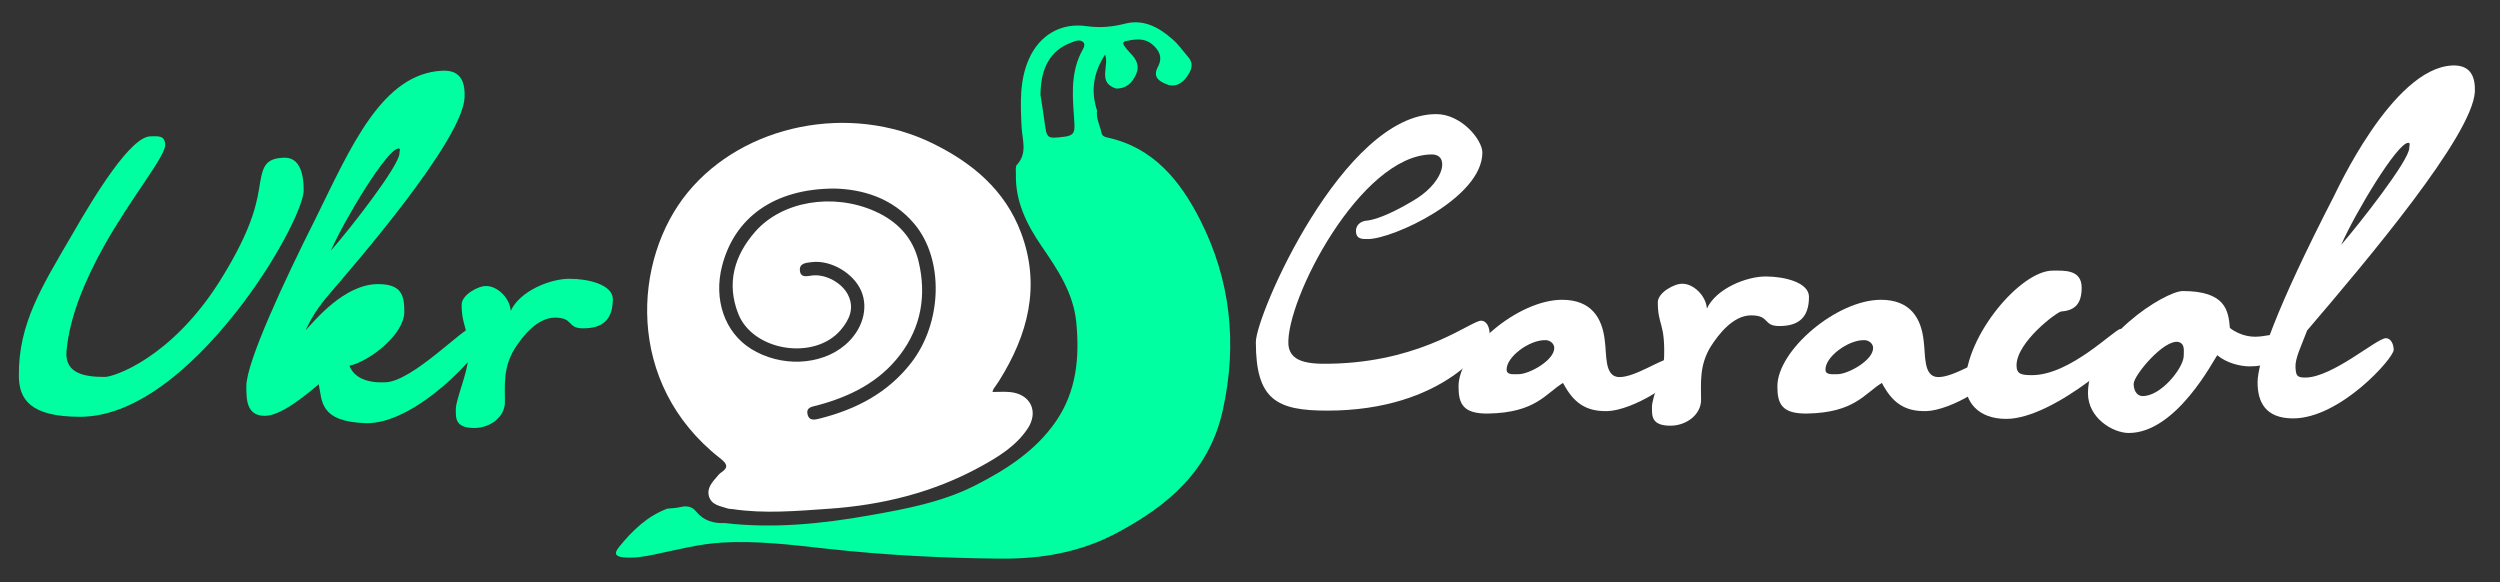 <?xml version="1.0" encoding="utf-8"?>
<!-- Generator: Adobe Illustrator 17.0.0, SVG Export Plug-In . SVG Version: 6.00 Build 0)  -->
<!DOCTYPE svg PUBLIC "-//W3C//DTD SVG 1.1//EN" "http://www.w3.org/Graphics/SVG/1.1/DTD/svg11.dtd">
<svg version="1.1" id="Слой_1" xmlns="http://www.w3.org/2000/svg" xmlns:xlink="http://www.w3.org/1999/xlink" x="0px" y="0px"
	 width="506.5px" height="118px" viewBox="0 0 506.5 118" enable-background="new 0 0 506.5 118" xml:space="preserve">
<rect x="0" y="0" width="506.5" height="118" fill="#333333" stroke="none"/>
<g>
	<path fill="#FFFFFF" d="M201.063,79.412c1.321,0,2.432-0.083,3.527,0.015c4.206,0.375,5.937,3.977,3.569,7.473
		c-2.379,3.511-5.901,5.662-9.512,7.643c-9.562,5.246-19.902,7.785-30.709,8.529c-6.503,0.448-13.018,1.043-19.532,0.072
		c-0.318-0.047-0.659-0.019-0.957-0.119c-1.5-0.508-3.339-0.674-3.828-2.527c-0.442-1.673,0.73-2.868,1.735-4.032
		c0.21-0.243,0.419-0.51,0.682-0.682c1.677-1.095,1.257-1.844-0.161-2.953c-19.304-15.117-17.701-40.281-6.527-53.868
		c11.351-13.803,32.821-18.137,49.592-9.917c8.051,3.946,14.665,9.45,17.91,18.081c4.057,10.792,1.418,20.718-4.48,30.094
		c-0.342,0.544-0.732,1.059-1.095,1.591C201.236,78.872,201.224,78.955,201.063,79.412z M169.066,38.201
		c-12.212,0.015-20.216,5.853-22.762,15.63c-1.784,6.851,0.524,13.509,5.837,16.832c5.993,3.749,14.066,3.441,19.023-0.726
		c3.535-2.971,4.872-7.415,3.313-11.009c-1.567-3.612-6.164-6.302-10.026-5.821c-1.097,0.137-2.557,0.184-2.388,1.746
		c0.157,1.459,1.385,1.102,2.477,0.964c2.721-0.343,6.041,1.483,7.254,3.895c1.372,2.728,0.308,5.032-1.434,7.105
		c-5.283,6.285-17.805,4.372-20.796-3.264c-2.423-6.183-0.781-11.788,3.43-16.601c5.446-6.223,15.719-7.883,24.101-4.224
		c4.659,2.034,7.869,5.367,9.032,10.328c1.589,6.778,0.513,13.167-3.744,18.787c-4.23,5.585-10.174,8.506-16.779,10.282
		c-0.996,0.268-2.337,0.339-1.99,1.822c0.338,1.444,1.598,1.069,2.607,0.813c7.289-1.852,13.683-5.189,18.388-11.257
		c6.33-8.164,6.682-20.943,0.644-28.141C180.708,39.946,174.491,38.335,169.066,38.201z"/>
	<path fill="#00FFA1" d="M146.825,105.971c9.858,1.154,19.603,0.164,29.309-1.551c7.359-1.3,14.729-2.667,21.455-6.086
		c6.288-3.197,12.224-6.993,16.325-12.948c4.179-6.07,4.833-12.912,4.142-20.062c-0.584-6.045-3.829-10.758-7.096-15.546
		c-2.97-4.354-5.285-9.005-5.139-14.491c0.017-0.642-0.147-1.513,0.198-1.886c2.219-2.4,1.068-5.107,0.947-7.759
		c-0.212-4.659-0.461-9.339,1.531-13.77c2.126-4.729,6.418-7.326,11.635-6.575c2.704,0.389,5.205,0.161,7.82-0.508
		c3.793-0.971,6.897,0.796,9.632,3.191c1.195,1.047,2.126,2.397,3.173,3.613c1.222,1.418,0.528,2.799-0.306,3.966
		c-0.922,1.291-2.294,2.188-3.966,1.561c-1.566-0.587-3.041-1.459-1.893-3.576c1.059-1.954,0.217-3.457-1.257-4.639
		c-1.593-1.277-3.491-0.956-5.319-0.56c-0.52,0.113-0.524,0.556-0.247,0.934c0.377,0.513,0.763,1.029,1.214,1.475
		c1.235,1.219,1.964,2.579,1.186,4.31c-0.769,1.711-1.976,2.892-4.008,2.886c-3.921-1.191-1.359-4.601-2.275-6.886
		c-2.33,3.587-2.954,7.323-1.629,11.332c-0.221,1.592,0.575,2.976,0.893,4.459c0.148,0.691,0.593,0.881,1.175,1.005
		c9.372,2.009,14.793,8.787,18.78,16.613c6.208,12.186,7.618,25.099,4.642,38.593c-2.709,12.284-11.002,19.315-21.413,24.875
		c-7.453,3.98-15.325,5.311-23.635,5.239c-11.848-0.102-23.643-0.722-35.431-2.035c-6.94-0.773-13.933-1.624-20.96-1.218
		c-4.669,0.27-9.19,1.473-13.746,2.416c-2.054,0.425-4.086,0.781-6.195,0.579c-1.578-0.151-2.099-0.68-0.966-2.079
		c2.694-3.325,5.695-6.254,9.803-7.795c0.874-0.095,1.772-0.097,2.618-0.307c1.289-0.319,2.366-0.157,3.233,0.914
		C142.545,105.494,144.552,106.066,146.825,105.971z M210.804,19.245c0.218,1.428,0.544,3.325,0.79,5.232
		c0.481,3.721,0.518,3.634,4.005,3.229c1.991-0.231,2.179-0.956,2.066-2.793c-0.294-4.767-0.909-9.62,1.332-14.179
		c0.336-0.683,1.038-1.576,0.483-2.178c-0.628-0.681-1.667-0.228-2.492,0.083C212.913,10.173,210.834,13.592,210.804,19.245z"/>
</g>
<g>
	<path fill="#FFFFFF" d="M268.91,83.192c-10.242,0-14.476-2.166-14.476-13.886c0-5.515,17.726-46.187,36.536-46.187
		c5.121,0,9.356,5.219,9.356,7.78c0,9.257-18.22,17.53-23.144,17.53c-1.083,0-2.363,0.098-2.462-1.478
		c-0.099-1.182,0.788-2.167,2.266-2.265c2.166-0.197,6.204-2.068,10.143-4.53c5.712-3.742,6.5-8.962,2.856-8.863
		c-14.378,0.197-29.544,29.544-28.953,38.604c0.394,3.939,5.121,3.939,10.144,3.742c17.727-0.787,26.983-8.765,28.953-8.666
		c1.28,0.099,1.674,1.674,1.674,2.659C301.803,69.897,292.546,83.192,268.91,83.192z"/>
	<path fill="#FFFFFF" d="M325.632,83.291c-4.432,0.099-6.894-1.772-8.962-5.712c-3.545,2.167-5.515,6.008-15.067,6.204
		c-5.22,0.099-6.105-1.97-6.105-5.515c0-7.287,12.015-17.529,20.976-17.529c5.909,0,8.174,3.644,8.667,8.371
		c0.394,2.757-0.099,7.188,2.855,7.287c3.25,0.099,8.765-3.841,10.242-3.644c1.772,0.196,1.97,0.591,1.97,1.674
		C340.207,77.48,330.556,83.192,325.632,83.291z M313.125,68.913c-3.25-0.099-8.076,3.446-7.879,6.105
		c0.099,0.985,1.478,0.788,2.462,0.788c2.068,0,7.189-2.758,7.189-5.318C314.897,69.603,314.011,68.913,313.125,68.913z"/>
	<path fill="#FFFFFF" d="M360.491,66.057c-3.349,0-1.871-2.166-5.712-2.166c-3.645,0-6.599,3.841-8.174,6.303
		c-2.364,3.841-1.97,7.386-1.97,10.833c0,2.954-2.955,5.219-6.204,5.219c-3.939,0-3.742-2.067-3.742-3.841
		c0-1.871,2.462-7.681,2.462-10.143c0.196-6.895-1.28-6.303-1.28-11.03c0-1.97,3.446-3.841,5.022-3.742
		c2.166,0,4.727,2.363,4.924,5.022c1.871-4.038,7.977-6.5,11.916-6.5c3.742,0,8.765,1.182,8.765,4.137
		C366.498,64.481,364.233,66.057,360.491,66.057z"/>
	<path fill="#FFFFFF" d="M390.23,83.291c-4.432,0.099-6.894-1.772-8.962-5.712c-3.545,2.167-5.515,6.008-15.067,6.204
		c-5.22,0.099-6.105-1.97-6.105-5.515c0-7.287,12.015-17.529,20.976-17.529c5.909,0,8.174,3.644,8.667,8.371
		c0.394,2.757-0.099,7.188,2.855,7.287c3.25,0.099,8.765-3.841,10.242-3.644c1.772,0.196,1.97,0.591,1.97,1.674
		C404.806,77.48,395.154,83.192,390.23,83.291z M377.724,68.913c-3.25-0.099-8.076,3.446-7.879,6.105
		c0.099,0.985,1.478,0.788,2.462,0.788c2.068,0,7.189-2.758,7.189-5.318C379.496,69.603,378.609,68.913,377.724,68.913z"/>
	<path fill="#FFFFFF" d="M406.477,84.867c-5.908,0-8.272-3.645-8.272-7.091c0-9.75,11.227-23.045,17.727-22.946
		c2.167,0,5.811-0.295,5.811,3.447c0,3.053-1.182,4.628-4.136,4.825c-0.887,0.099-9.061,6.204-9.061,10.932
		c0,1.772,0.984,1.97,3.151,1.97c7.78,0,16.741-9.356,17.923-9.356c2.167,0,2.561-0.196,2.561,1.872
		C432.18,70.488,416.128,84.867,406.477,84.867z"/>
	<path fill="#FFFFFF" d="M455.813,74.23c-1.969,0-4.727-0.688-6.598-2.265c-0.689,0.887-8.272,15.757-17.924,15.757
		c-3.151,0-8.272-2.954-8.272-8.075c0-10.932,15.659-20.681,19.204-20.681c8.666,0,9.257,3.938,9.553,7.484
		c0.886,0.689,2.757,1.772,5.121,1.772c1.674,0,3.841-0.591,4.924-0.591c1.379,0,1.182,1.478,1.182,2.561
		C463.002,72.95,459.161,74.23,455.813,74.23z M441.435,69.307c-2.855-0.787-9.158,6.697-9.158,8.47
		c0,1.083,0.492,2.363,1.674,2.462c3.742,0.197,8.371-5.613,8.47-8.075C442.42,71.079,442.715,69.701,441.435,69.307z"/>
	<path fill="#FFFFFF" d="M467.431,66.943c-1.182,3.151-2.462,5.613-2.363,7.484c0.099,1.674,0.295,2.068,1.97,2.068
		c5.515,0,14.477-7.977,16.348-7.977c0.984,0,1.575,1.182,1.575,2.363c0,1.674-10.833,13.886-20.386,13.886
		c-5.613,0-7.188-3.349-7.188-7.288c0-4.037,3.644-14.771,15.461-37.718c0.395-0.689,11.818-25.9,23.931-26.491
		c4.038-0.197,4.728,2.659,4.629,5.318C500.914,27.453,479.643,52.664,467.431,66.943z M474.324,49.611
		c3.742-4.333,13.787-17.136,13.787-19.598c0-0.492,0.296-1.083-0.197-1.083C485.649,28.93,477.082,43.308,474.324,49.611z"/>
</g>
<g>
	<path fill="#00FFA1" d="M49.32,61.3c-8.667,11.521-20.878,23.143-33.089,23.143c-10.242,0-12.409-3.644-12.409-8.371
		c-0.099-10.537,4.727-18.12,10.636-28.264c5.022-8.765,12.113-20.188,16.052-20.188c1.379,0,2.955-0.295,2.955,1.773
		c0,2.363-6.894,10.636-12.409,20.484c-3.84,6.894-6.992,14.378-7.583,21.271c-0.394,4.629,3.841,5.22,7.78,5.22
		c1.772,0,13.295-3.742,23.143-19.204c5.811-9.257,7.386-14.575,8.076-18.81c0.689-4.333,0.985-6.303,5.121-6.401
		c3.25-0.098,3.939,3.545,3.939,6.599C61.532,41.406,56.805,51.353,49.32,61.3z"/>
	<path fill="#00FFA1" d="M94.125,19.741c-0.394,8.765-22.65,34.271-27.279,39.688c-2.462,2.855-3.743,4.924-4.924,7.484
		c1.773-1.871,7.78-9.355,14.674-9.355c4.825,0,5.318,2.363,5.318,5.613c0,4.628-7.091,10.045-11.128,10.931
		c0.985,2.462,3.644,3.546,7.386,3.349c5.515-0.295,15.757-11.128,17.431-11.128c1.182,0,2.364,1.182,2.364,2.265
		c0,2.462-13.787,17.529-23.931,17.136c-9.257-0.296-8.765-4.432-9.454-7.879c-3.151,2.659-7.78,6.401-10.932,6.401
		c-3.742,0-3.742-3.348-3.742-6.007c0-4.826,7.583-21.174,14.083-34.074c7.09-14.378,13.393-29.249,25.604-29.84
		C93.633,14.127,94.224,16.983,94.125,19.741z M67.043,50.762c3.841-4.333,13.886-17.233,13.886-19.696
		c0-0.492,0.295-0.985-0.197-0.985C78.467,30.081,69.8,44.459,67.043,50.762z"/>
	<path fill="#00FFA1" d="M118.151,66.519c-3.348,0-1.871-2.166-5.712-2.166c-3.644,0-6.598,3.841-8.174,6.303
		c-2.363,3.841-1.969,7.386-1.969,10.833c0,2.954-2.955,5.219-6.205,5.219c-3.939,0-3.742-2.067-3.742-3.841
		c0-1.871,2.462-7.681,2.462-10.143c0.197-6.894-1.28-6.303-1.28-11.03c0-1.97,3.447-3.841,5.022-3.742
		c2.167,0,4.727,2.363,4.924,5.022c1.871-4.038,7.977-6.5,11.916-6.5c3.742,0,8.765,1.182,8.765,4.137
		C124.159,64.943,121.894,66.519,118.151,66.519z"/>
</g>
</svg>
